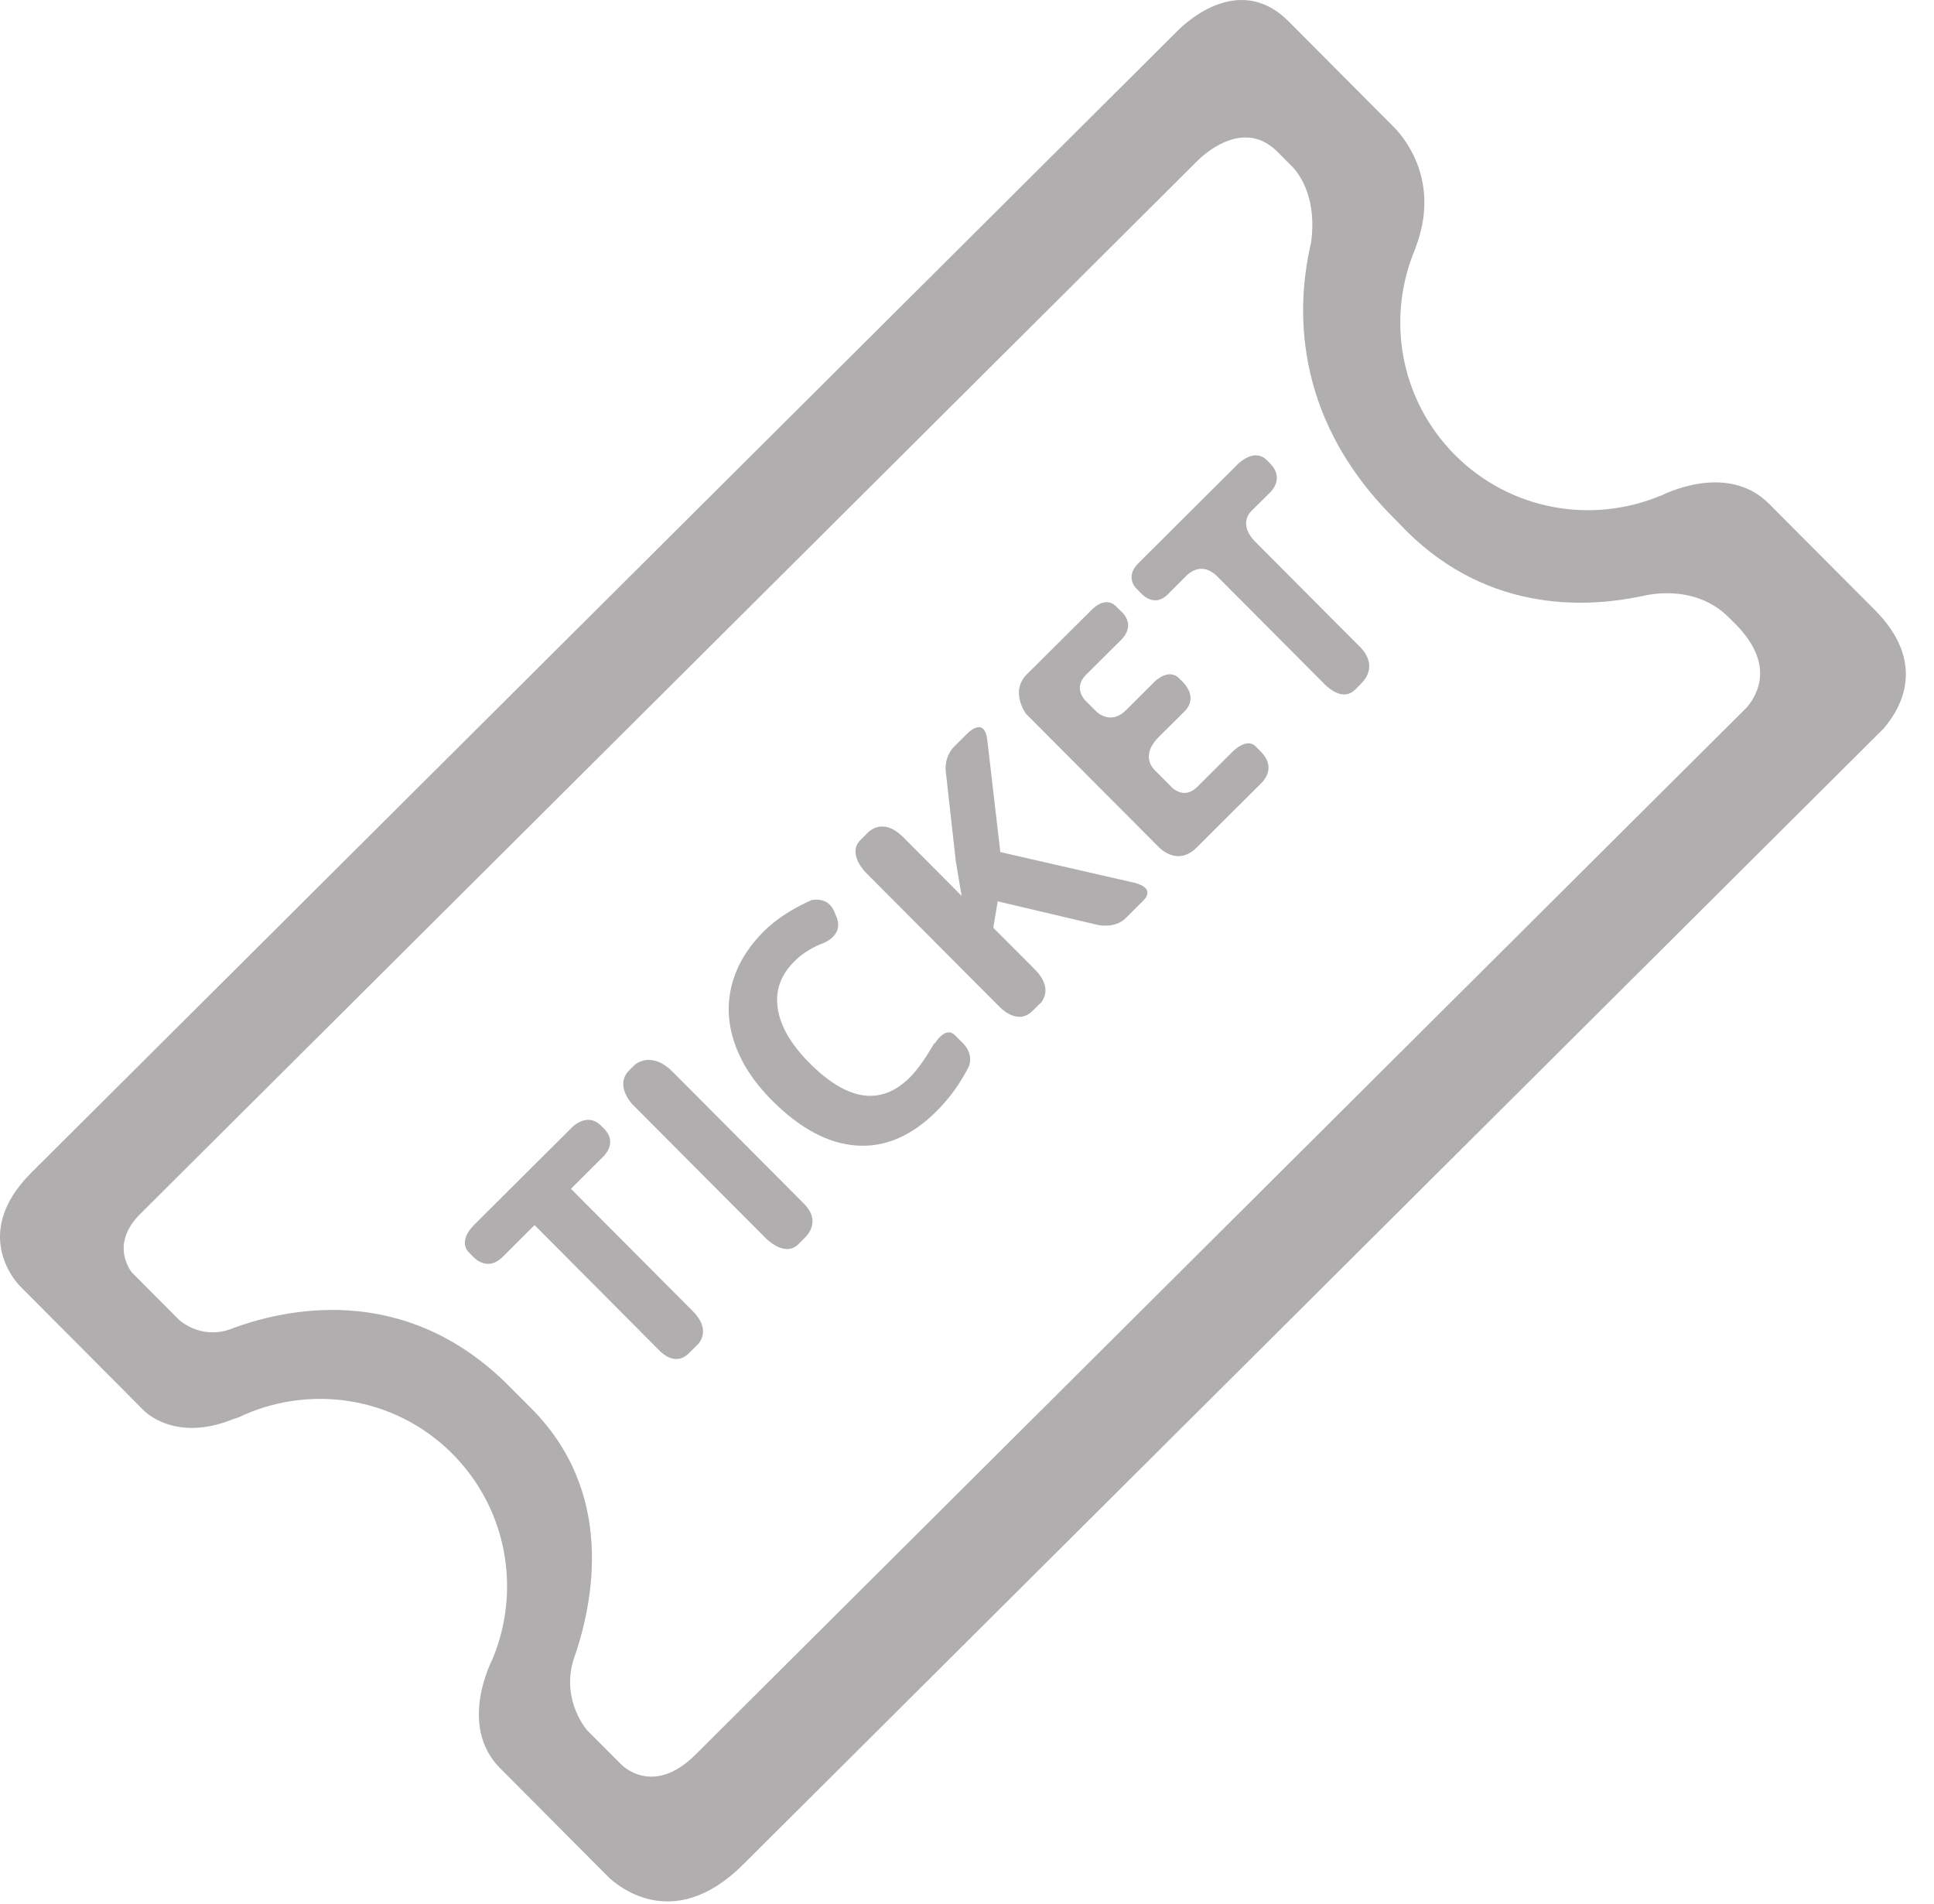 <svg width="64" height="63" viewBox="0 0 64 63" xmlns="http://www.w3.org/2000/svg">
<path d="M18.893 39.336L19.982 38.253C20.134 38.085 20.359 37.738 20 37.358L19.89 37.249C19.41 36.769 18.908 37.325 18.908 37.325L15.703 40.516C15.127 41.09 15.506 41.43 15.506 41.43L15.646 41.571C15.646 41.571 16.102 42.12 16.637 41.587L17.69 40.537L21.872 44.739C22.061 44.907 22.434 45.14 22.797 44.777L23.12 44.456C23.276 44.253 23.416 43.877 22.918 43.377L18.893 39.336Z" fill="#B0AEAE"/>
<path d="M22.266 35.472C21.538 34.74 21.007 35.234 21.007 35.234L20.82 35.418C20.323 35.916 20.93 36.544 20.93 36.544L25.35 40.981C25.48 41.104 26.012 41.575 26.422 41.168L26.682 40.906C26.842 40.722 27.085 40.311 26.604 39.828L22.266 35.472Z" fill="#B0AEAE"/>
<path d="M31.606 34.258C31.28 33.931 30.934 34.529 30.934 34.529C30.934 34.529 30.916 34.524 30.914 34.524C30.65 34.977 30.384 35.378 30.108 35.652C29.154 36.601 28.047 36.439 26.785 35.172C26.179 34.562 25.829 33.965 25.738 33.376C25.647 32.786 25.83 32.266 26.284 31.815C26.489 31.607 26.739 31.435 27.029 31.297C27.064 31.279 27.102 31.268 27.137 31.252L27.134 31.248C27.134 31.248 27.973 31.014 27.672 30.316L27.604 30.155C27.427 29.747 27.06 29.748 26.861 29.781C26.261 30.05 25.717 30.38 25.283 30.81C24.742 31.35 24.387 31.939 24.22 32.578C24.054 33.217 24.084 33.866 24.312 34.524C24.538 35.185 24.948 35.809 25.536 36.401C26.47 37.34 27.408 37.842 28.345 37.904C29.284 37.971 30.165 37.592 30.993 36.769C31.462 36.299 31.805 35.798 32.071 35.27C32.128 35.081 32.149 34.776 31.808 34.461L31.606 34.258Z" fill="#B0AEAE"/>
<path d="M37.566 29.216L33.103 28.195L32.672 24.493C32.672 24.49 32.672 24.492 32.672 24.49C32.581 23.698 32.035 24.248 32.035 24.248L31.582 24.698C31.242 25.039 31.294 25.488 31.294 25.488L31.63 28.502L31.822 29.644L29.884 27.697C29.339 27.152 28.926 27.374 28.751 27.519L28.474 27.797C28.022 28.247 28.647 28.869 28.647 28.869L33.095 33.334C33.273 33.504 33.746 33.872 34.165 33.452L34.466 33.158C34.618 32.941 34.73 32.563 34.238 32.07L32.87 30.698L33.016 29.825L36.326 30.605C36.326 30.605 36.887 30.739 37.248 30.384L37.824 29.81C38.183 29.451 37.805 29.281 37.566 29.216Z" fill="#B0AEAE"/>
<path d="M41.546 24.693C41.237 24.387 40.767 24.895 40.767 24.895L39.621 26.035C39.3 26.357 38.997 26.231 38.813 26.087L38.199 25.47C38.096 25.365 37.78 24.951 38.343 24.389L39.242 23.496C39.373 23.337 39.548 23.009 39.159 22.584L39.018 22.444C38.661 22.087 38.197 22.566 38.197 22.566L37.265 23.495C36.739 24.022 36.274 23.538 36.274 23.538L35.931 23.196C35.931 23.196 35.488 22.779 35.933 22.334L37.094 21.179C37.624 20.652 37.103 20.232 37.103 20.232L36.932 20.063C36.56 19.689 36.112 20.192 36.112 20.192L33.98 22.313C33.407 22.887 33.953 23.62 33.953 23.62L38.351 28.035C38.499 28.18 39.029 28.612 39.598 28.046L41.777 25.875C41.933 25.697 42.155 25.319 41.74 24.89L41.546 24.693Z" fill="#B0AEAE"/>
<path d="M41.551 17.939C41.014 17.4 41.306 17.017 41.397 16.924L42.064 16.26C42.201 16.104 42.423 15.748 42.039 15.344L41.933 15.234C41.588 14.888 41.183 15.157 40.983 15.337L37.668 18.64C37.215 19.09 37.593 19.463 37.593 19.463L37.765 19.635C37.765 19.635 38.185 20.124 38.636 19.674L39.282 19.029C39.423 18.899 39.82 18.612 40.285 19.076L43.852 22.659C44.002 22.805 44.465 23.194 44.841 22.823L45.028 22.635C45.527 22.143 45.252 21.682 45.061 21.463L41.551 17.939Z" fill="#B0AEAE"/>
<path d="M57.806 23.407L55.072 26.128L54.553 26.645L27.343 53.749L26.015 55.071L23.013 58.062C21.583 59.485 20.55 58.376 20.55 58.376L19.428 57.252C19.428 57.252 18.58 56.294 18.967 54.954C18.967 54.952 18.967 54.948 18.97 54.946C19.648 53.031 20.389 49.362 17.524 46.545L16.844 45.862C13.359 42.361 9.336 43.322 7.574 43.999C7.571 43.999 7.573 43.999 7.573 43.999C6.603 44.317 5.919 43.667 5.919 43.667L4.37 42.111C4.37 42.111 3.595 41.208 4.638 40.171L7.92 36.901L8.637 36.188L35.009 9.921L36.978 7.959L39.644 5.303C39.968 4.991 41.203 3.945 42.282 5.03L42.805 5.556C43.073 5.861 43.576 6.646 43.387 8.026C42.92 9.994 42.695 13.698 46.088 17.105L46.293 17.313C49.029 20.247 52.361 20.142 54.321 19.727L54.323 19.731C54.323 19.731 56.022 19.235 57.212 20.433L57.476 20.696C58.685 21.957 58.207 22.927 57.806 23.407ZM62.04 20.182L58.538 16.667C57.127 15.251 54.958 16.406 54.958 16.406L54.952 16.402C52.691 17.346 49.985 16.899 48.148 15.055C46.308 13.209 45.874 10.499 46.831 8.239C46.839 8.217 46.839 8.203 46.85 8.181C47.668 6.02 46.503 4.6 46.162 4.242L42.643 0.708C41.106 -0.835 39.438 0.568 39.029 0.959L1.045 38.794C-1.066 40.894 0.675 42.57 0.675 42.57L4.75 46.663C4.75 46.663 5.756 47.75 7.705 46.962C7.768 46.936 7.815 46.927 7.87 46.91C10.189 45.791 13.049 46.177 14.969 48.103C16.797 49.939 17.239 52.624 16.306 54.878H16.308C16.308 54.878 15.124 57.078 16.55 58.509L20.118 62.093C20.373 62.344 22.247 64.029 24.589 61.698L62.329 24.11C62.902 23.448 63.789 21.938 62.04 20.182Z" fill="#B0AEAE"/>
</svg>
